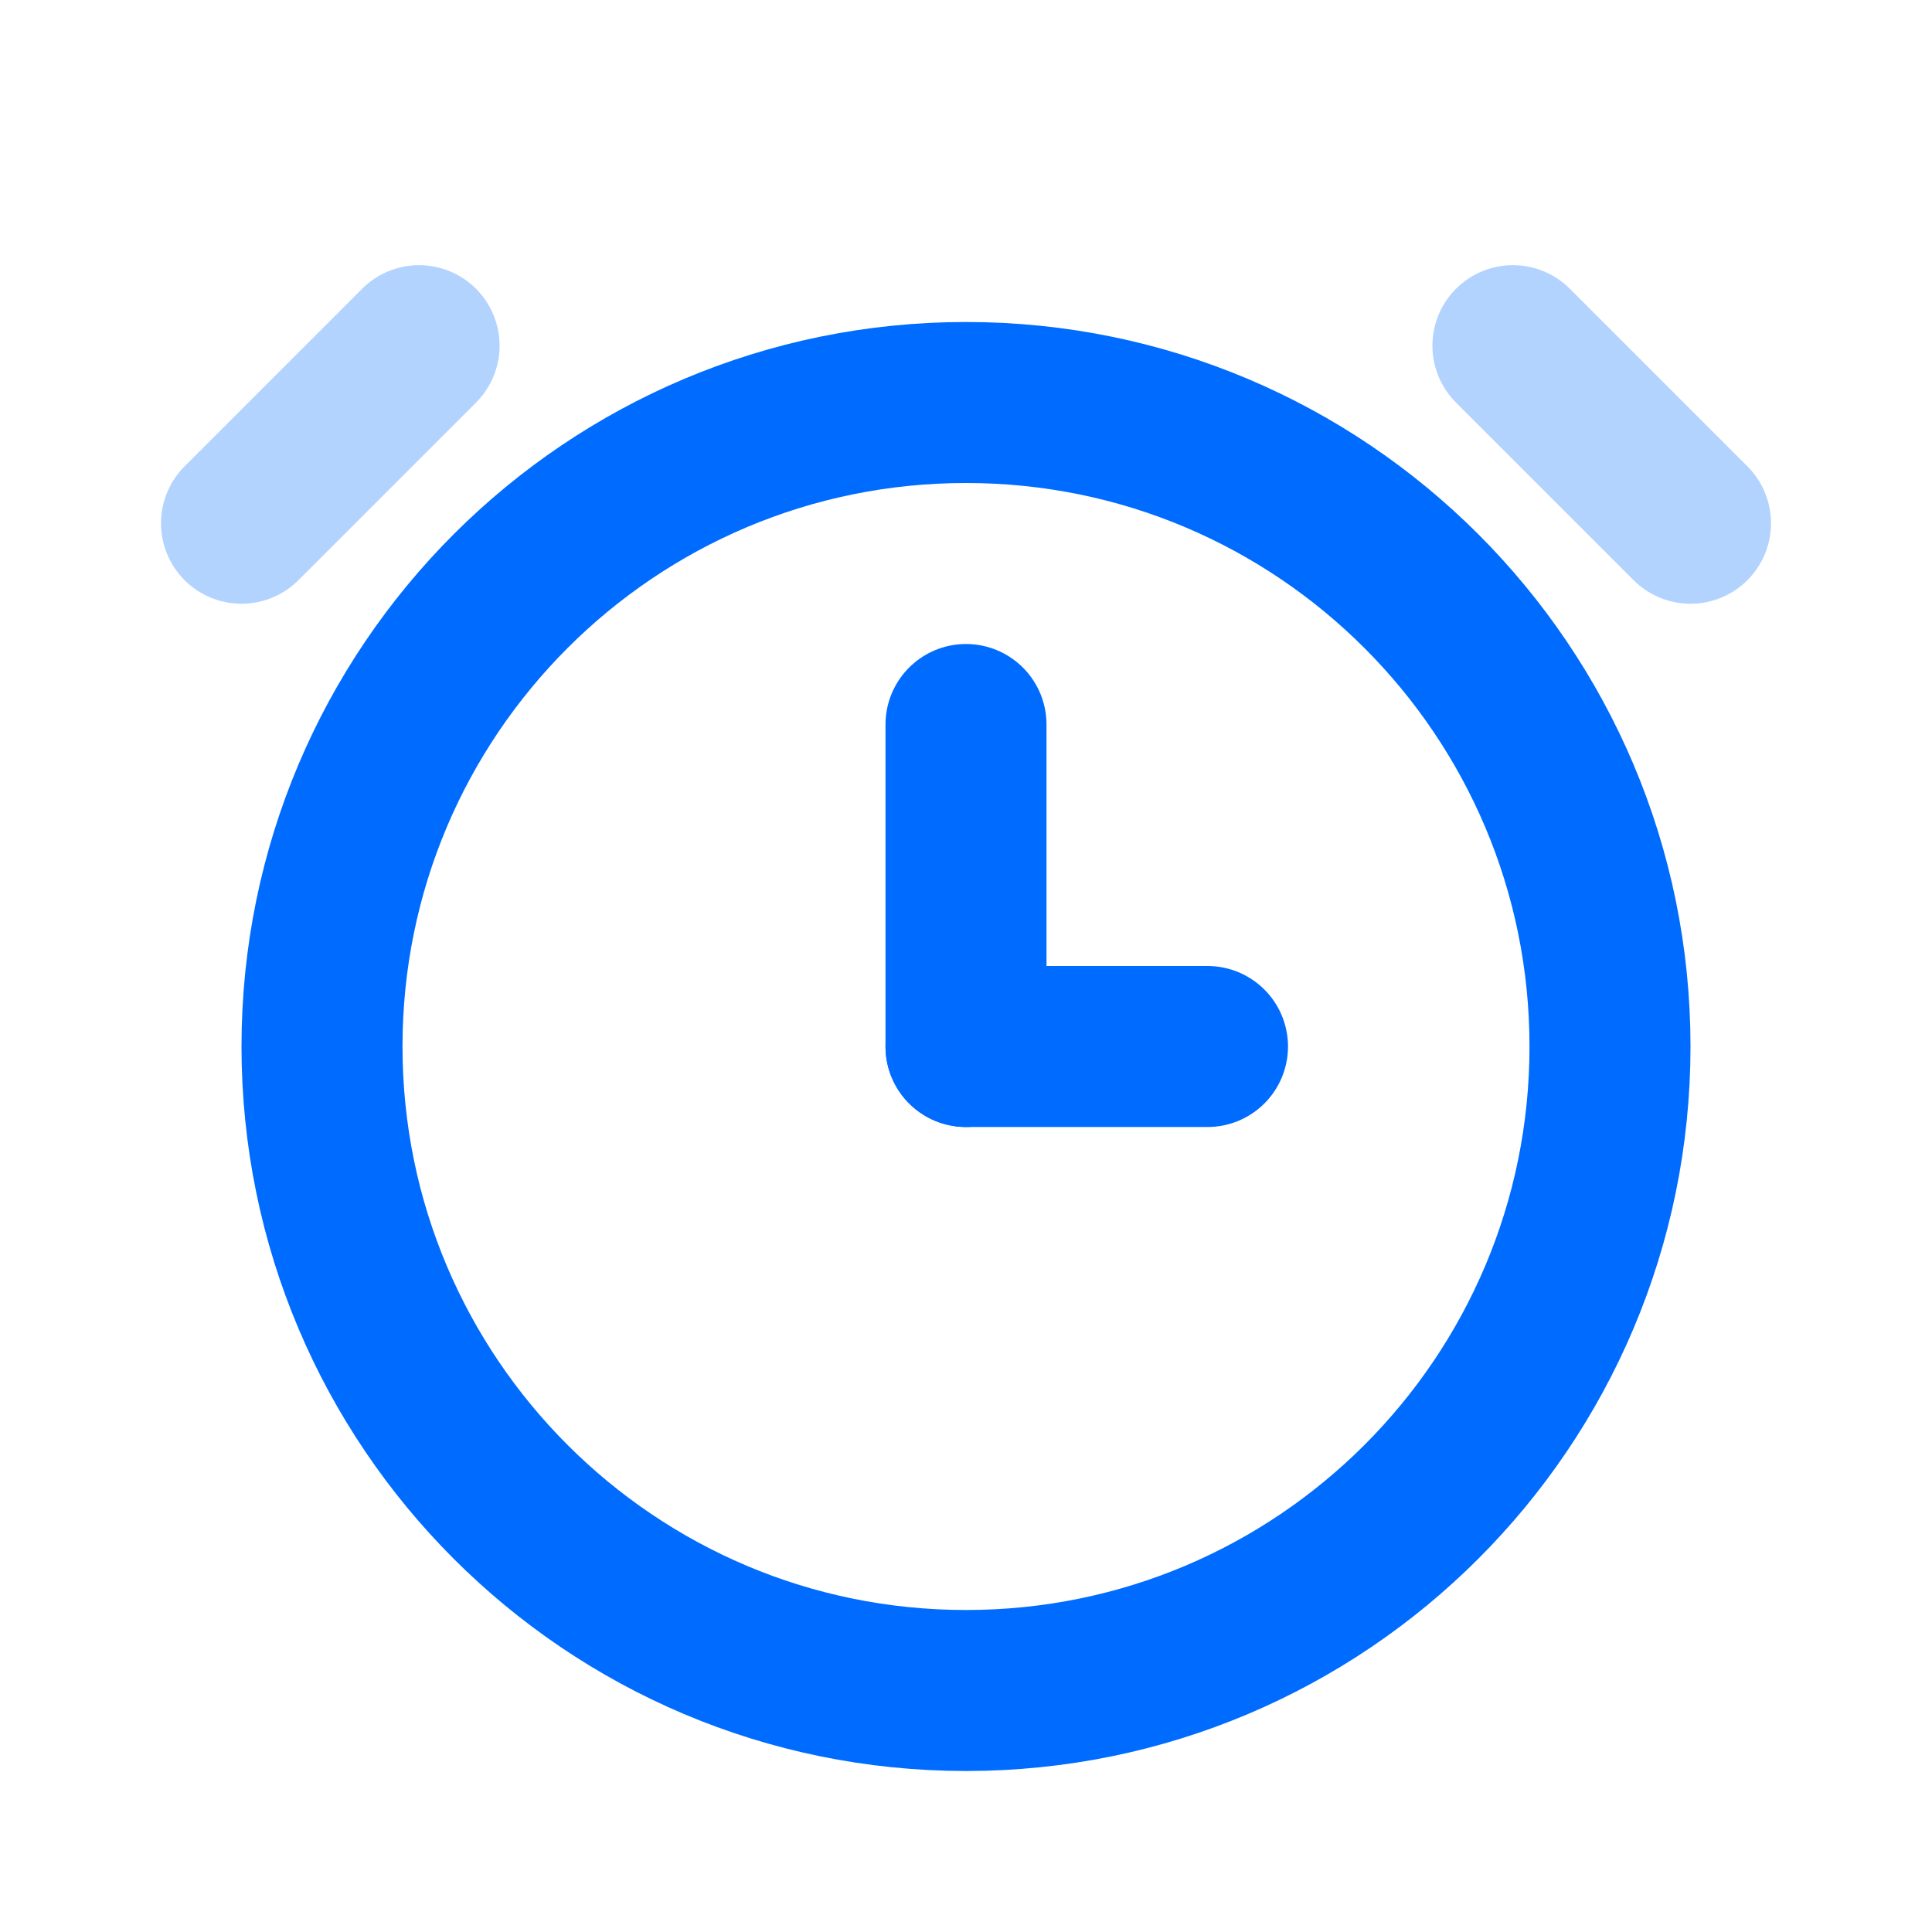 <svg width="24" height="24" viewBox="0 0 24 24" fill="none" xmlns="http://www.w3.org/2000/svg">
<path d="M20 13C20 17.418 16.418 21 12 21C7.582 21 4 17.418 4 13C4 8.582 7.582 5 12 5C16.418 5 20 8.582 20 13Z" stroke="#006CFF" stroke-width="2"/>
<path d="M12 9V13" stroke="#006CFF" stroke-width="2" stroke-linecap="round"/>
<path d="M15 13H12" stroke="#006CFF" stroke-width="2" stroke-linecap="round"/>
<path opacity="0.3" d="M21 6.5L18.794 4.294" stroke="#006CFF" stroke-width="2" stroke-linecap="round"/>
<path opacity="0.3" d="M3 6.5L5.206 4.294" stroke="#006CFF" stroke-width="2" stroke-linecap="round"/>
</svg>
